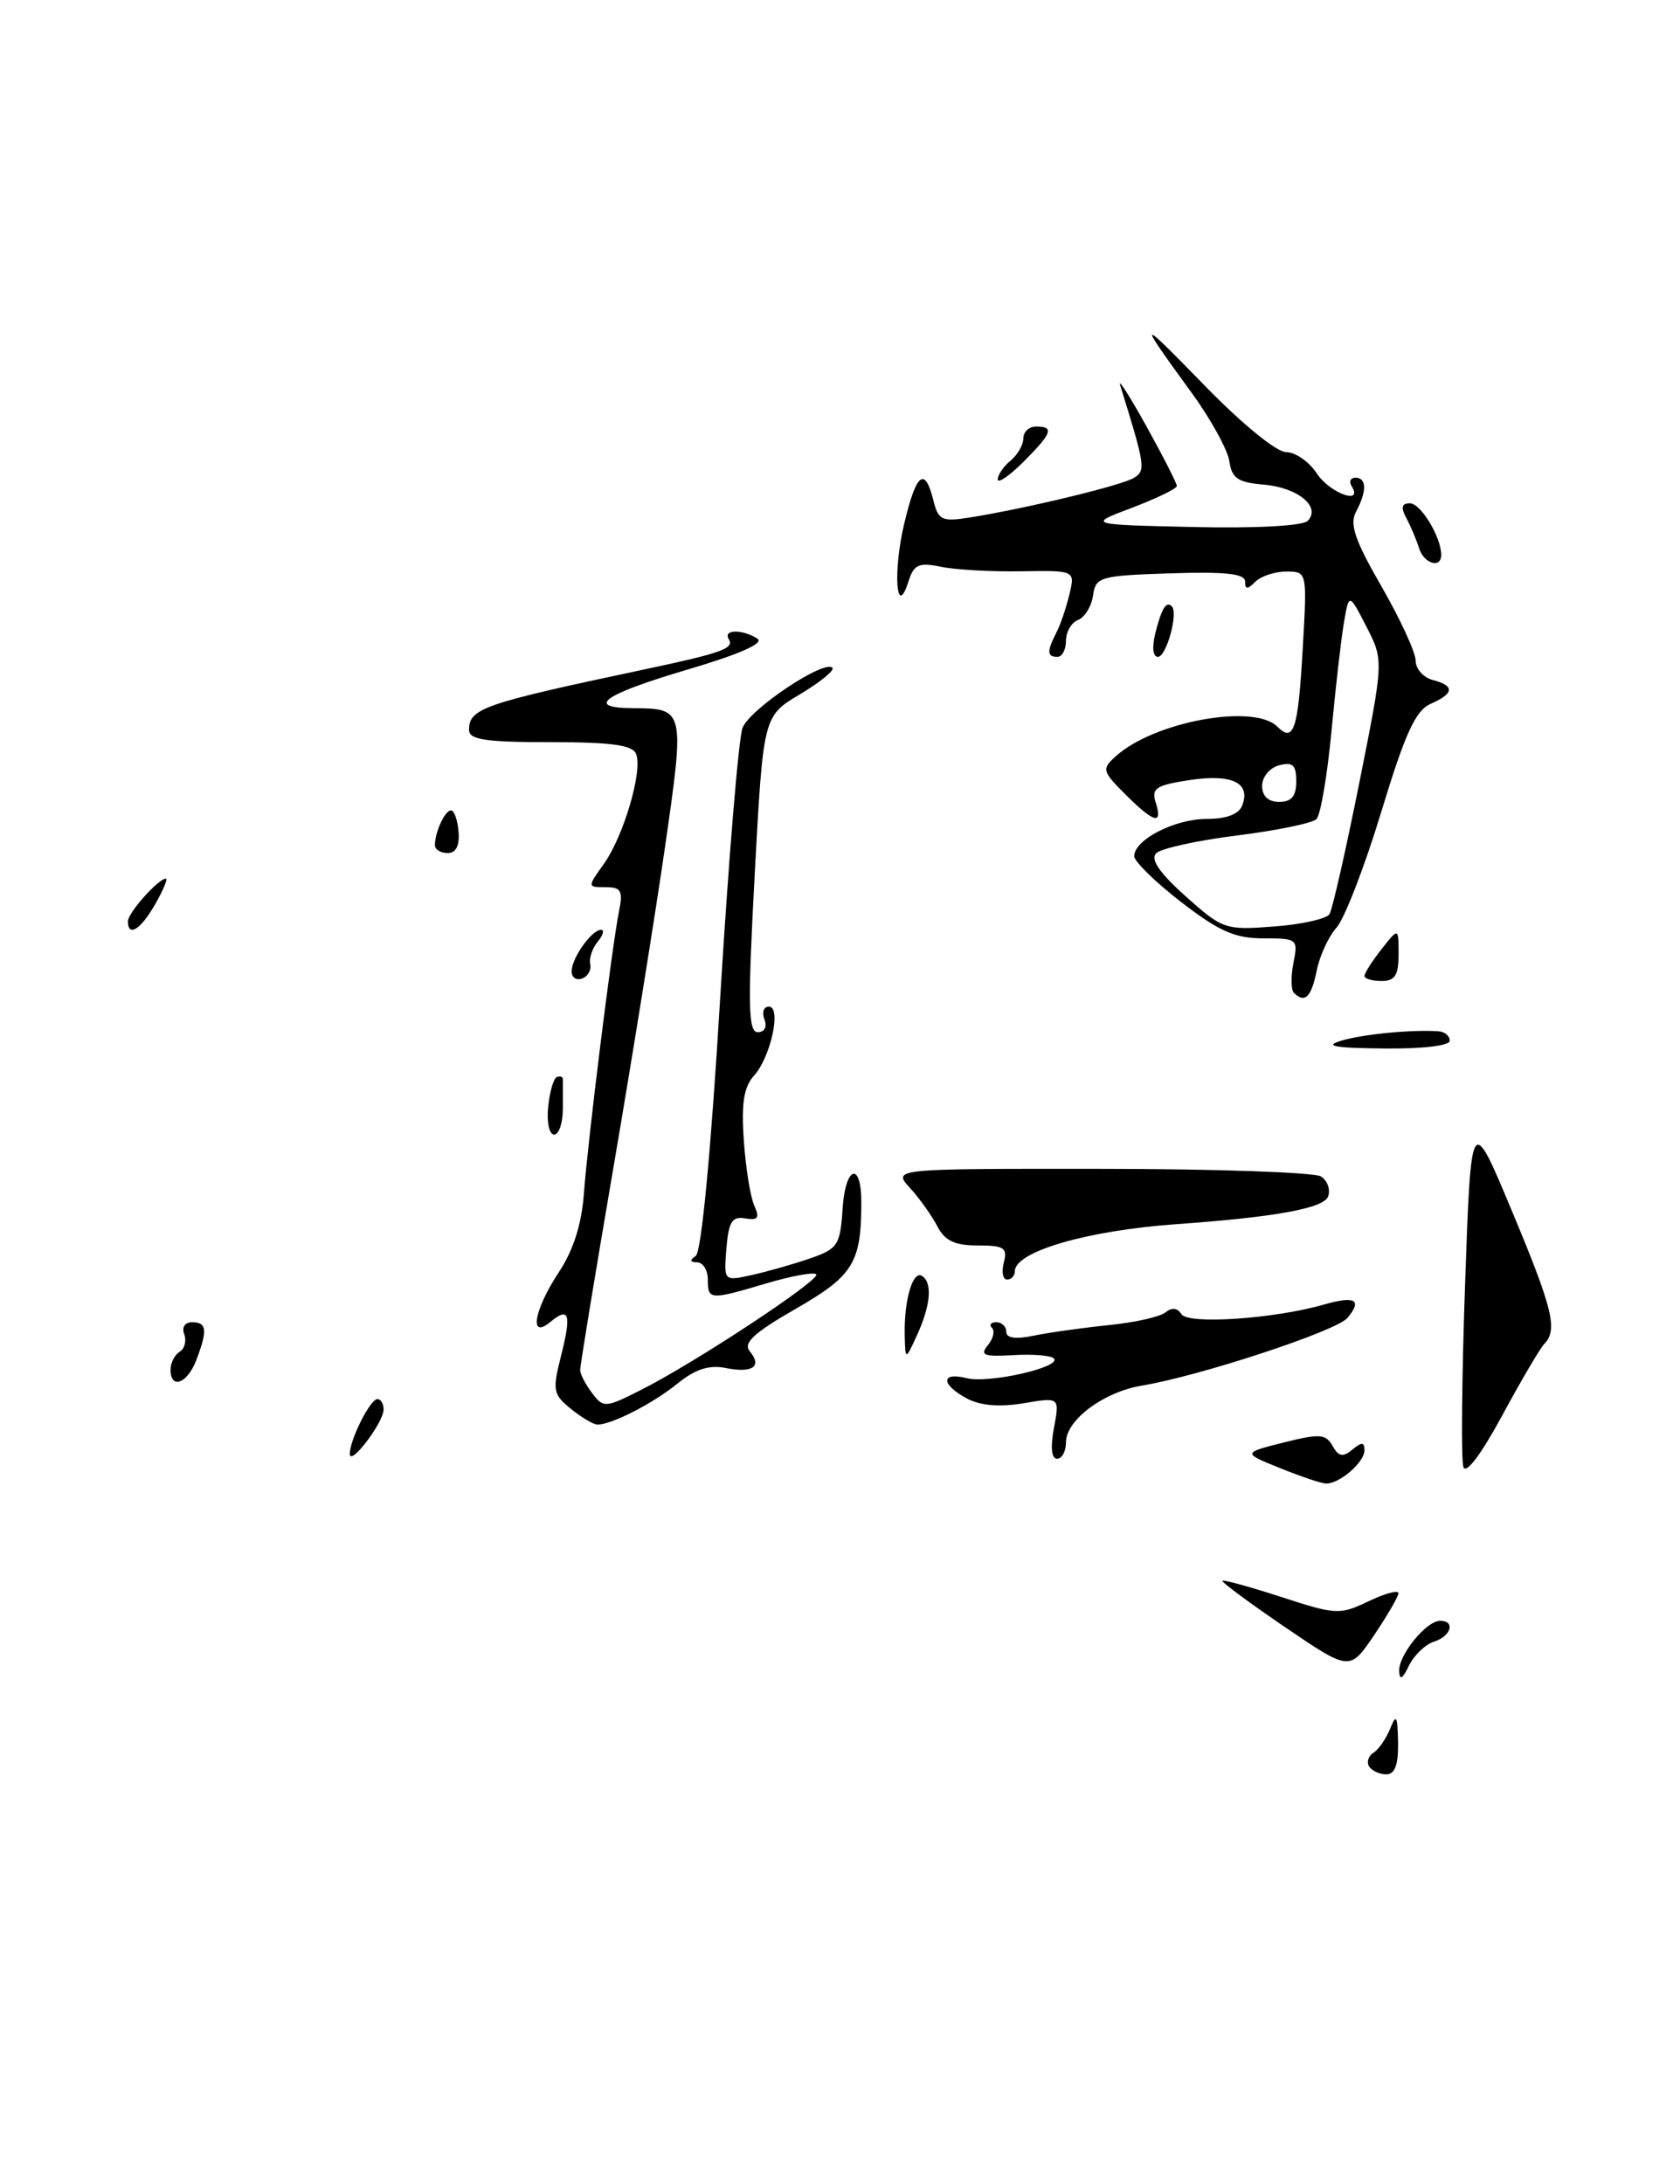 <?xml version="1.0" encoding="UTF-8" standalone="no"?>
<!DOCTYPE svg PUBLIC "-//W3C//DTD SVG 1.1//EN" "http://www.w3.org/Graphics/SVG/1.1/DTD/svg11.dtd" >
<svg xmlns="http://www.w3.org/2000/svg" xmlns:xlink="http://www.w3.org/1999/xlink" version="1.1" viewBox="0 0 197 256">
 <g >
 <path fill="currentColor"
d=" M 163.98 186.77 C 163.99 186.36 162.41 186.79 160.48 187.71 C 157.11 189.32 156.66 189.30 150.28 187.22 C 146.61 186.03 143.50 185.17 143.35 185.31 C 143.21 185.46 146.51 187.90 150.68 190.74 C 158.27 195.90 158.27 195.90 161.12 191.70 C 162.68 189.39 163.97 187.17 163.98 186.77 Z  M 181.08 157.55 C 182.69 155.88 182.11 153.48 177.25 141.86 C 172.50 130.50 172.50 130.50 171.80 150.50 C 171.41 161.50 171.32 171.16 171.60 171.97 C 171.90 172.86 173.68 170.50 176.13 165.97 C 178.35 161.86 180.58 158.07 181.08 157.55 Z  M 170.00 122.00 C 170.00 121.45 169.44 120.96 168.75 120.90 C 165.69 120.67 159.87 121.22 157.30 121.99 C 155.19 122.62 156.41 122.85 162.25 122.91 C 166.81 122.96 170.00 122.59 170.00 122.00 Z  M 160.54 207.07 C 160.23 206.56 160.46 205.84 161.05 205.47 C 161.65 205.10 162.53 203.83 163.01 202.65 C 163.73 200.85 163.88 201.12 163.94 204.25 C 163.98 206.88 163.57 208.00 162.56 208.00 C 161.77 208.00 160.86 207.58 160.54 207.07 Z  M 164.07 195.90 C 163.99 194.01 167.25 190.00 168.87 190.00 C 170.70 190.00 170.16 191.81 168.14 192.45 C 167.12 192.78 165.80 194.05 165.21 195.27 C 164.46 196.83 164.12 197.02 164.07 195.90 Z  M 150.10 172.10 C 145.69 170.32 145.69 170.32 150.52 169.10 C 154.75 168.04 155.47 168.09 156.26 169.50 C 156.97 170.76 157.47 170.86 158.58 169.93 C 159.68 169.02 160.00 169.04 160.00 170.02 C 160.00 171.41 157.07 173.95 155.50 173.91 C 154.95 173.90 152.52 173.08 150.10 172.10 Z  M 41.02 170.45 C 40.99 168.84 43.40 164.02 44.25 164.01 C 44.66 164.00 44.99 164.56 44.98 165.25 C 44.95 166.79 41.05 171.91 41.02 170.45 Z  M 123.59 167.39 C 124.26 163.78 124.26 163.78 120.02 164.50 C 117.21 164.97 114.96 164.78 113.38 163.94 C 110.31 162.29 110.30 160.79 113.37 161.56 C 115.96 162.21 124.58 160.25 123.57 159.24 C 123.23 158.89 121.08 158.72 118.81 158.86 C 115.37 159.06 114.87 158.86 115.83 157.71 C 116.46 156.94 116.69 156.02 116.32 155.66 C 115.96 155.30 116.19 155.00 116.83 155.00 C 117.47 155.00 118.00 155.51 118.00 156.12 C 118.00 156.87 119.11 157.02 121.25 156.57 C 123.04 156.20 126.97 155.65 130.00 155.34 C 133.03 155.04 136.02 154.37 136.66 153.85 C 137.41 153.24 138.08 153.31 138.53 154.05 C 139.30 155.29 149.38 154.61 155.24 152.93 C 158.91 151.88 159.78 152.36 158.01 154.49 C 156.73 156.03 140.72 161.30 133.85 162.44 C 129.39 163.19 125.00 166.47 125.00 169.07 C 125.00 170.13 124.53 171.00 123.95 171.00 C 123.30 171.00 123.16 169.67 123.59 167.39 Z  M 66.95 165.16 C 64.85 163.46 64.76 162.98 65.79 158.94 C 67.03 154.03 66.75 153.13 64.52 154.98 C 62.00 157.07 62.62 153.54 65.54 149.12 C 67.24 146.55 68.21 143.49 68.47 139.89 C 68.93 133.68 71.77 110.83 72.60 106.75 C 73.07 104.43 72.82 104.00 71.01 104.00 C 68.86 104.00 68.86 104.00 70.83 101.24 C 73.13 98.00 75.37 90.40 74.60 88.40 C 74.19 87.34 71.76 87.00 64.53 87.00 C 56.90 87.00 55.00 86.71 55.00 85.56 C 55.00 83.05 56.64 82.48 75.39 78.51 C 84.65 76.55 86.13 76.02 85.46 74.93 C 84.75 73.78 87.03 73.73 88.81 74.86 C 89.65 75.40 86.76 76.68 80.56 78.51 C 70.74 81.41 68.53 82.99 74.25 83.02 C 80.27 83.04 80.30 83.20 78.01 99.09 C 76.87 107.01 74.15 123.91 71.97 136.64 C 69.79 149.37 68.01 160.17 68.03 160.64 C 68.05 161.11 68.68 162.32 69.44 163.32 C 70.76 165.06 70.99 165.05 75.16 162.94 C 81.56 159.71 96.31 149.98 95.71 149.38 C 95.43 149.10 92.82 149.57 89.92 150.43 C 83.22 152.42 83.00 152.41 83.00 150.00 C 83.00 148.90 82.44 147.99 81.75 147.98 C 80.90 147.97 80.85 147.73 81.58 147.23 C 82.25 146.78 83.36 135.09 84.45 117.00 C 85.43 100.78 86.61 86.53 87.07 85.33 C 87.90 83.14 96.63 77.30 97.61 78.28 C 97.90 78.57 96.19 79.96 93.82 81.38 C 89.50 83.95 89.50 83.95 88.50 102.48 C 87.67 117.90 87.73 121.00 88.86 121.00 C 89.65 121.00 89.98 120.38 89.64 119.50 C 89.32 118.67 89.55 118.00 90.16 118.00 C 91.67 118.00 90.39 123.91 88.40 126.12 C 87.22 127.42 86.92 129.35 87.22 133.68 C 87.44 136.88 87.99 140.32 88.45 141.33 C 89.10 142.78 88.89 143.08 87.39 142.83 C 85.85 142.56 85.44 143.21 85.18 146.34 C 84.87 150.19 84.87 150.19 88.15 149.47 C 89.95 149.07 93.02 148.20 94.96 147.53 C 98.26 146.39 98.52 145.99 98.81 141.63 C 99.13 136.69 101.00 136.09 101.00 140.93 C 101.00 148.02 100.07 149.54 93.34 153.41 C 88.39 156.25 87.11 157.43 87.92 158.41 C 89.41 160.20 88.24 161.00 85.06 160.36 C 83.14 159.98 81.52 160.51 79.43 162.20 C 76.56 164.53 71.74 167.00 70.06 167.00 C 69.60 167.00 68.20 166.17 66.95 165.16 Z  M 20.00 160.56 C 20.00 159.77 20.48 158.82 21.07 158.46 C 21.66 158.09 21.89 157.17 21.60 156.40 C 21.29 155.59 21.68 155.00 22.53 155.00 C 24.25 155.00 24.36 155.93 23.02 159.43 C 21.98 162.19 20.00 162.93 20.00 160.56 Z  M 106.09 156.50 C 106.00 152.43 107.03 148.90 108.11 149.57 C 109.36 150.34 109.14 152.99 107.54 156.50 C 106.16 159.50 106.16 159.50 106.09 156.50 Z  M 117.71 148.00 C 118.16 146.27 117.74 146.00 114.65 146.00 C 111.95 146.00 110.79 145.45 109.91 143.75 C 109.27 142.51 107.83 140.49 106.70 139.25 C 104.65 137.00 104.65 137.00 129.08 137.02 C 142.51 137.02 154.13 137.43 154.90 137.91 C 155.66 138.40 156.04 139.46 155.73 140.27 C 155.20 141.65 149.46 142.69 138.00 143.50 C 127.51 144.24 119.00 146.71 119.00 149.03 C 119.00 149.56 118.59 150.00 118.09 150.00 C 117.60 150.00 117.42 149.10 117.71 148.00 Z  M 64.28 129.75 C 64.46 127.96 64.92 126.39 65.31 126.25 C 65.69 126.11 66.00 126.22 66.00 126.50 C 66.00 126.78 66.00 128.35 66.00 130.00 C 66.00 131.65 65.54 133.00 64.97 133.00 C 64.41 133.00 64.09 131.54 64.28 129.75 Z  M 151.72 116.38 C 151.38 116.04 151.36 114.47 151.67 112.88 C 152.23 110.08 152.14 110.00 148.13 110.00 C 144.82 110.00 142.94 109.17 138.51 105.75 C 135.48 103.41 133.01 100.99 133.00 100.37 C 133.00 98.44 137.74 96.00 141.50 96.00 C 143.81 96.00 145.27 95.45 145.66 94.43 C 146.69 91.77 144.50 90.70 139.53 91.44 C 135.55 92.04 134.99 92.41 135.52 94.07 C 136.38 96.76 135.33 96.48 131.96 93.12 C 129.24 90.40 129.18 90.15 130.83 88.66 C 135.32 84.59 147.04 82.44 149.78 85.18 C 151.71 87.11 152.22 85.57 152.76 76.04 C 153.28 67.00 153.28 67.00 150.84 67.00 C 149.50 67.00 147.86 67.54 147.20 68.20 C 146.27 69.13 146.00 69.12 146.00 68.16 C 146.00 67.25 143.70 67.00 137.25 67.21 C 128.97 67.48 128.48 67.62 128.17 69.81 C 127.99 71.08 127.20 72.37 126.42 72.67 C 125.64 72.97 125.00 74.07 125.00 75.11 C 125.00 76.15 124.55 77.00 124.00 77.00 C 122.77 77.00 122.74 76.37 123.86 74.18 C 124.34 73.26 125.03 71.23 125.40 69.68 C 126.07 66.87 126.07 66.87 119.79 66.97 C 116.33 67.03 112.10 66.80 110.39 66.45 C 107.73 65.91 107.17 66.15 106.53 68.16 C 105.09 72.70 104.68 67.00 106.05 61.30 C 107.45 55.44 108.45 54.66 109.44 58.62 C 110.04 61.01 110.43 61.19 113.81 60.65 C 120.40 59.59 131.54 56.90 132.97 56.02 C 134.37 55.15 134.30 54.64 131.35 45.15 C 131.06 44.24 132.45 46.40 134.42 49.95 C 136.39 53.50 138.00 56.66 138.00 56.97 C 138.00 57.28 135.64 58.42 132.75 59.52 C 127.50 61.50 127.50 61.50 139.92 61.78 C 147.18 61.95 152.75 61.65 153.33 61.07 C 154.96 59.44 152.20 57.14 148.17 56.81 C 145.16 56.55 144.44 56.07 144.16 54.08 C 143.97 52.75 141.99 49.15 139.76 46.08 C 133.25 37.14 133.36 37.09 141.31 45.25 C 145.65 49.70 149.69 53.00 150.81 53.00 C 151.89 53.00 153.51 54.12 154.41 55.50 C 155.92 57.80 159.90 59.26 158.50 57.00 C 158.16 56.45 158.36 56.00 158.94 56.00 C 160.27 56.00 160.30 57.58 159.01 59.99 C 158.23 61.44 158.87 63.34 162.01 68.77 C 164.20 72.58 166.00 76.48 166.00 77.44 C 166.00 78.40 166.90 79.42 168.00 79.71 C 170.61 80.39 170.53 81.29 167.76 82.51 C 165.99 83.29 164.77 85.95 161.96 95.20 C 160.01 101.63 157.64 107.74 156.71 108.76 C 155.78 109.79 154.74 112.06 154.39 113.82 C 153.77 116.91 152.99 117.66 151.72 116.38 Z  M 155.90 107.16 C 156.24 106.61 157.81 99.69 159.39 91.79 C 162.26 77.42 162.26 77.42 160.23 73.46 C 158.19 69.50 158.19 69.50 157.59 73.00 C 157.26 74.92 156.60 80.70 156.12 85.83 C 155.63 90.96 154.85 95.55 154.37 96.02 C 153.89 96.50 149.70 97.36 145.05 97.94 C 140.41 98.52 136.14 99.46 135.58 100.02 C 134.87 100.73 135.95 102.31 139.02 105.06 C 143.37 108.94 143.67 109.05 149.39 108.61 C 152.63 108.37 155.56 107.71 155.90 107.16 Z  M 152.00 91.59 C 152.00 89.68 151.59 89.29 150.00 89.71 C 148.89 90.00 148.00 91.07 148.00 92.12 C 148.00 93.33 148.71 94.00 150.00 94.00 C 151.45 94.00 152.00 93.33 152.00 91.59 Z  M 67.03 113.83 C 67.07 112.26 69.39 109.00 70.48 109.00 C 70.90 109.00 70.72 109.63 70.09 110.39 C 69.45 111.16 69.06 112.34 69.21 113.02 C 69.37 113.70 68.94 114.46 68.25 114.71 C 67.56 114.96 67.01 114.57 67.03 113.83 Z  M 160.00 114.41 C 160.00 114.08 160.90 112.67 162.00 111.27 C 164.00 108.73 164.00 108.73 164.00 111.87 C 164.00 114.33 163.57 115.00 162.00 115.00 C 160.90 115.00 160.00 114.73 160.00 114.41 Z  M 15.00 108.00 C 15.00 107.01 18.57 103.00 19.45 103.00 C 19.70 103.00 19.14 104.35 18.20 105.99 C 16.51 108.97 15.00 109.91 15.00 108.00 Z  M 51.00 99.08 C 51.00 97.54 52.17 95.00 52.89 95.00 C 53.26 95.00 53.66 96.12 53.77 97.50 C 53.91 99.14 53.47 100.00 52.49 100.00 C 51.67 100.00 51.00 99.59 51.00 99.08 Z  M 135.47 74.25 C 136.21 71.31 136.76 70.42 137.41 71.08 C 138.19 71.87 136.77 77.00 135.78 77.00 C 135.19 77.00 135.07 75.87 135.47 74.25 Z  M 166.40 64.25 C 166.10 63.29 165.43 61.71 164.92 60.75 C 164.24 59.49 164.36 59.00 165.33 59.00 C 166.60 59.00 169.00 62.96 169.00 65.05 C 169.00 66.70 166.96 66.08 166.40 64.25 Z  M 117.00 56.20 C 117.00 55.67 117.67 54.68 118.50 54.00 C 119.33 53.32 120.00 52.14 120.00 51.38 C 120.00 50.62 120.67 50.00 121.50 50.00 C 123.66 50.00 123.38 50.77 120.00 54.15 C 118.35 55.80 117.00 56.72 117.00 56.20 Z "/>
</g>
</svg>